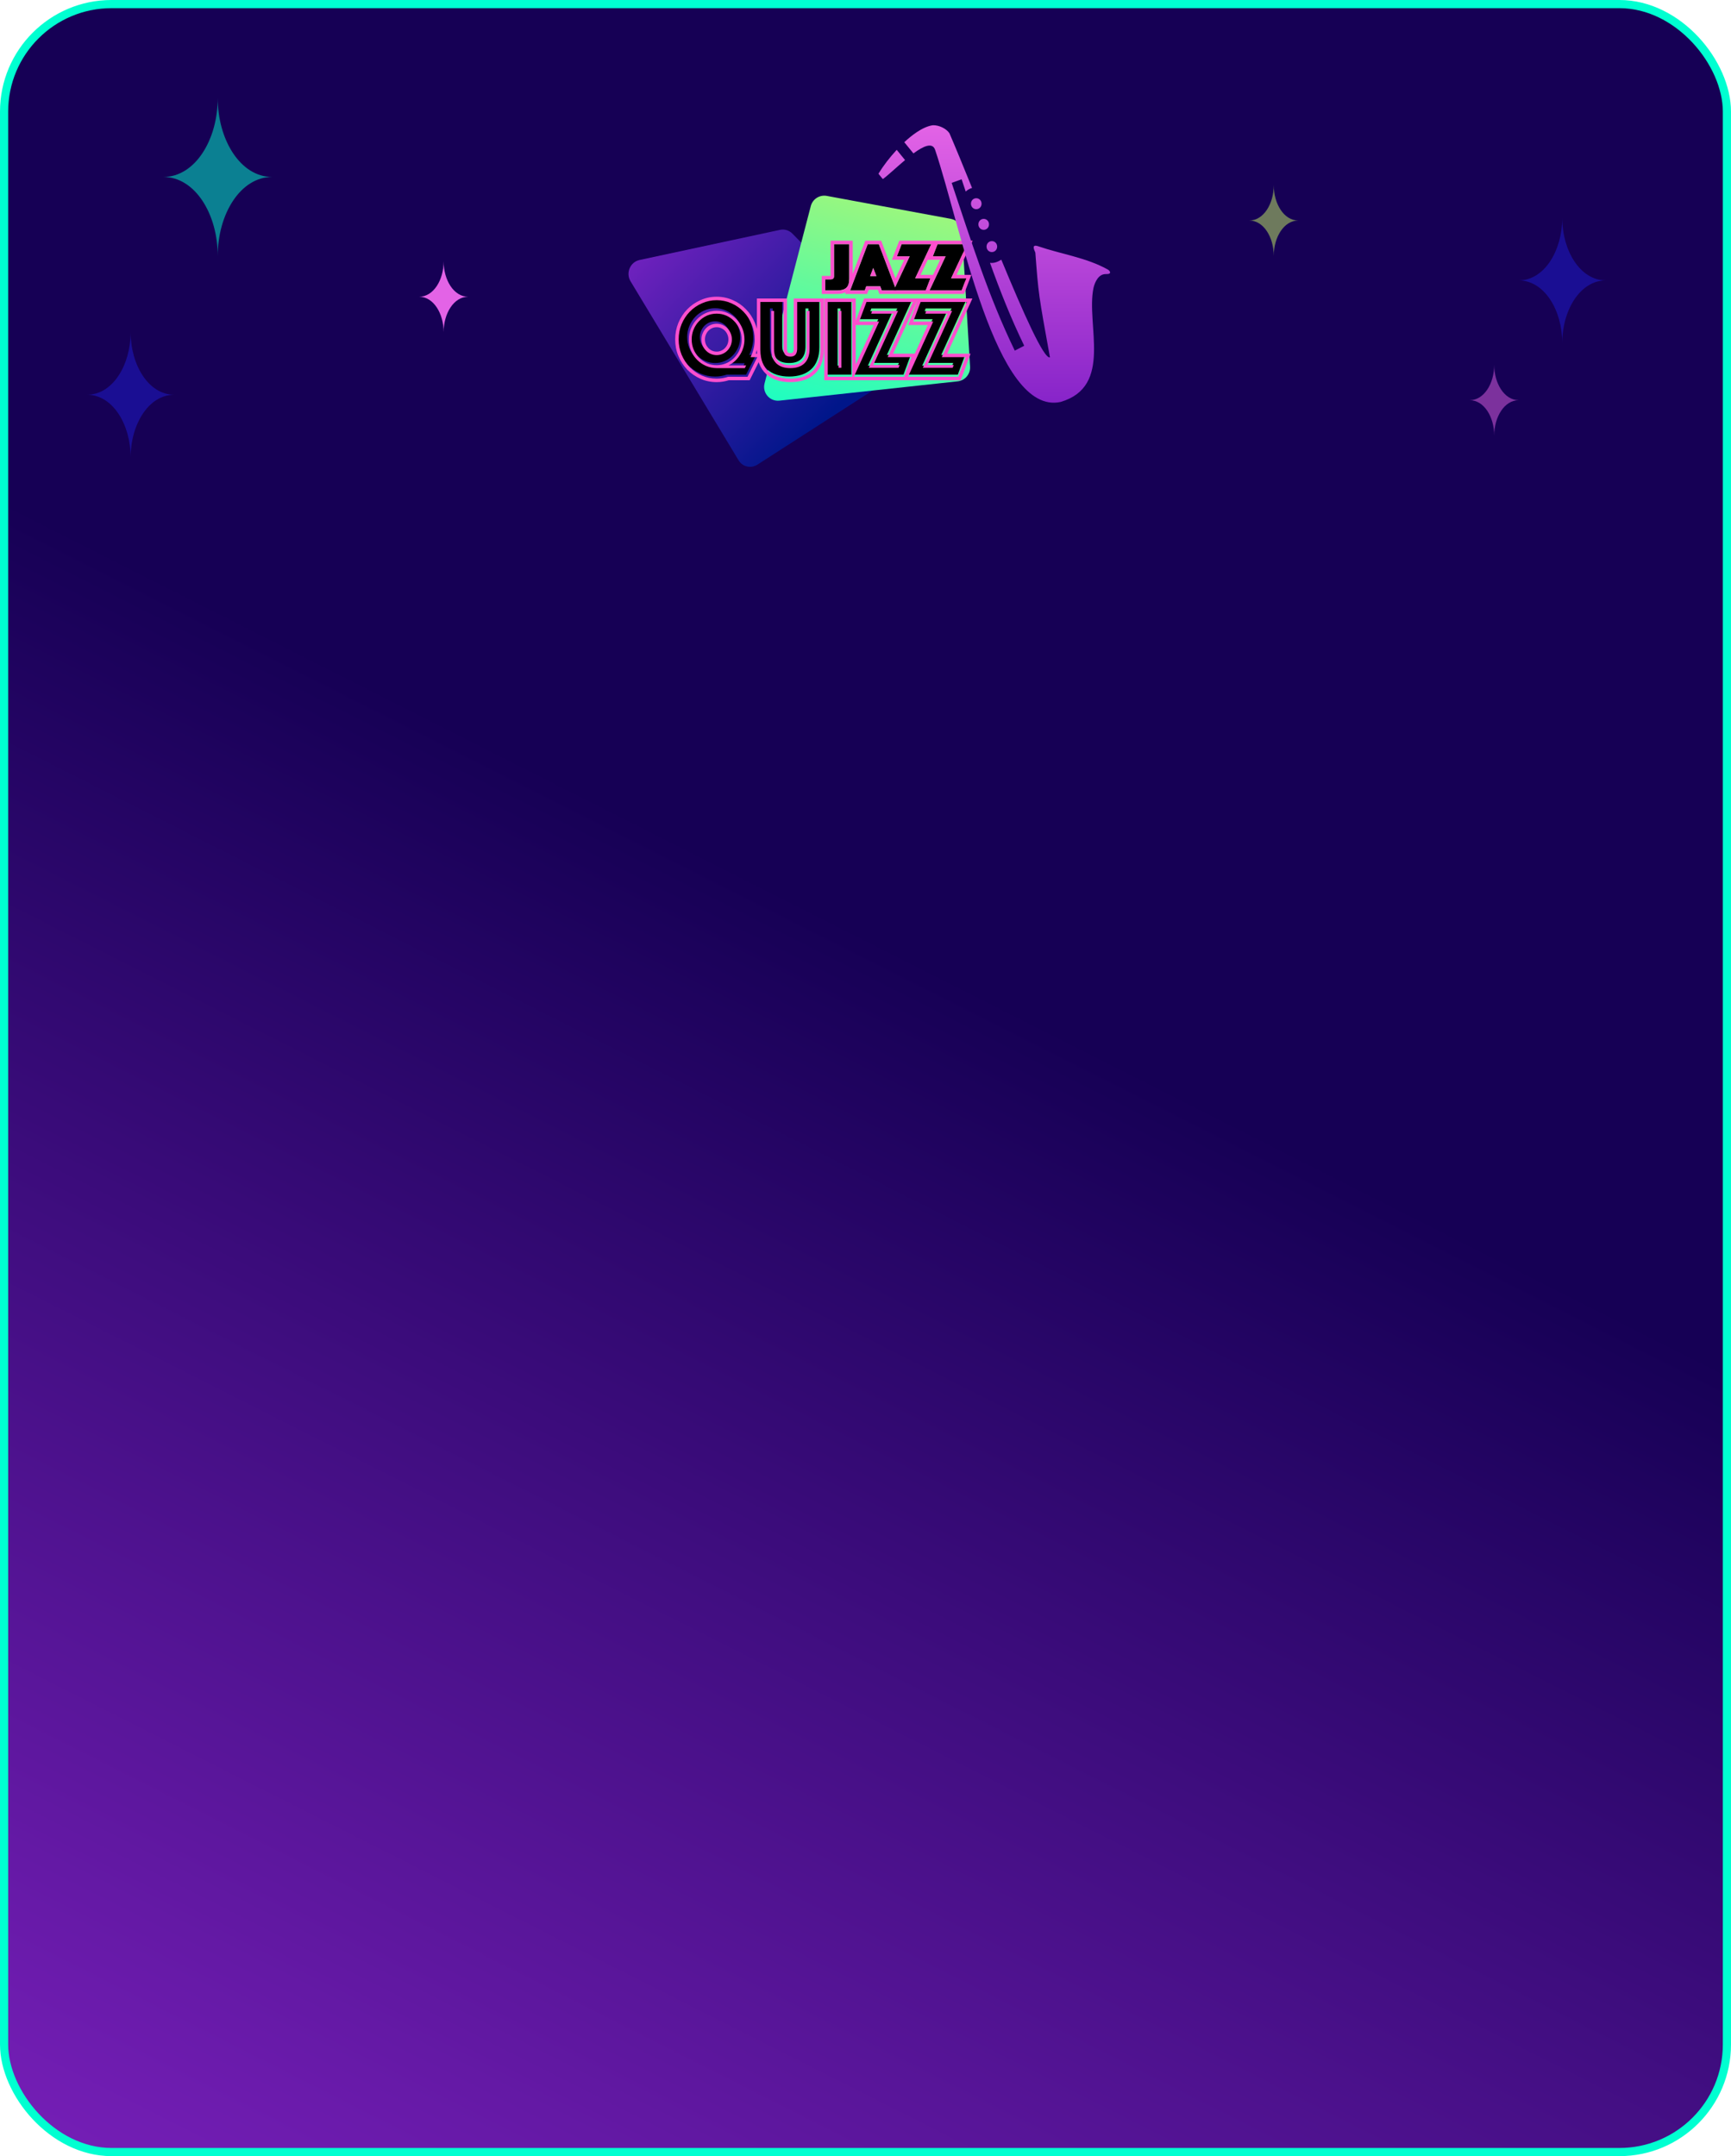 <svg width="636" height="792" viewBox="0 0 636 792" fill="none" xmlns="http://www.w3.org/2000/svg">
<rect x="1.5" y="1.5" width="633" height="789" rx="39.5" fill="url(#paint0_linear_1_6705)" stroke="#00FFD1" stroke-width="3"/>
<path d="M163 96C163 102.861 159.266 109 154 109C159.266 109 163 115.139 163 122C163 115.139 166.734 109 172 109C166.734 109 163 102.861 163 96Z" fill="#E363E6"/>
<path opacity="0.5" d="M80 36C80 51.306 71.702 65 60 65C71.702 65 80 78.695 80 94C80 78.695 88.298 65 100 65C88.298 65 80 51.306 80 36Z" fill="#00FFD1"/>
<path opacity="0.5" d="M574 80C574 92.139 567.362 103 558 103C567.362 103 574 113.861 574 126C574 113.861 580.638 103 590 103C580.638 103 574 92.139 574 80Z" fill="#1E1DD2"/>
<path opacity="0.5" d="M48 122C48 134.139 41.362 145 32 145C41.362 145 48 155.861 48 168C48 155.861 54.638 145 64 145C54.638 145 48 134.139 48 122Z" fill="#1E1DD2"/>
<path opacity="0.5" d="M549 134C549 140.861 545.266 147 540 147C545.266 147 549 153.139 549 160C549 153.139 552.734 147 558 147C552.734 147 549 140.861 549 134Z" fill="#E363E6"/>
<path opacity="0.5" d="M468 68C468 74.861 464.266 81 459 81C464.266 81 468 87.139 468 94C468 87.139 471.734 81 477 81C471.734 81 468 74.861 468 68Z" fill="#C7F466"/>
<path d="M231.67 103.316C229.832 100.27 231.544 96.239 234.989 95.5L286.59 84.435C288.238 84.082 289.94 84.593 291.126 85.799L332.78 128.156C335.073 130.488 334.617 134.432 331.849 136.214L278.287 170.68C275.918 172.204 272.818 171.485 271.363 169.073L231.67 103.316Z" fill="url(#paint1_linear_1_6705)"/>
<path d="M297.896 75.703C298.573 73.107 301.142 71.47 303.775 71.957L349.325 80.379C351.622 80.804 353.331 82.739 353.469 85.073L356.417 134.686C356.579 137.41 354.569 139.787 351.856 140.08L286.378 147.165C282.836 147.549 280.015 144.275 280.915 140.824L297.896 75.703Z" fill="url(#paint2_linear_1_6705)"/>
<path d="M303.203 102.621H305.065C305.609 102.621 305.974 102.519 306.161 102.315C306.348 102.111 306.442 101.822 306.442 101.448V89.692H312.026V102.391C312.026 103.973 311.661 105.086 310.93 105.732C310.216 106.378 309.068 106.701 307.487 106.701H303.203V102.621Z" fill="black"/>
<path d="M318.807 89.692H322.887L329.339 106.701H323.984L323.423 105.171H318.272L317.711 106.701H312.355L318.807 89.692ZM321.995 101.422L320.847 98.439L319.7 101.422H321.995Z" fill="black"/>
<path d="M334.235 94.155H329.542L331.276 89.692H342.165L336.249 102.238H341.834L340.125 106.701H328.318L334.235 94.155Z" fill="black"/>
<path d="M347.433 94.155H342.741L344.475 89.692H355.364L349.448 102.238H355.032L353.324 106.701H341.517L347.433 94.155Z" fill="black"/>
<path fill-rule="evenodd" clip-rule="evenodd" d="M301.928 101.346H305.065C305.102 101.346 305.136 101.345 305.167 101.344V88.417H313.301V100.612L317.927 88.417H323.767L329.011 102.242L332.224 95.43H327.679L330.404 88.417H357.375L351.459 100.963H356.886L354.201 107.976H323.093L322.532 106.446H319.162L318.601 107.976H310.508L310.739 107.368C309.812 107.806 308.693 107.976 307.487 107.976H301.928V101.346ZM312.355 106.701L318.807 89.692H322.887L328.884 105.502L334.235 94.155H329.542L331.276 89.692H342.165L336.249 102.238H341.834L340.125 106.701H323.984L323.423 105.171H318.272L317.711 106.701H312.355ZM341.517 106.701L347.433 94.155H342.741L344.475 89.692H355.364L349.448 102.238H355.032L353.324 106.701H341.517ZM345.422 95.43L342.813 100.963H338.26L340.916 95.33L340.878 95.43H345.422ZM310.93 105.732C311.661 105.086 312.026 103.973 312.026 102.391V89.692H306.442V101.448C306.442 101.822 306.348 102.111 306.161 102.315C305.974 102.519 305.609 102.621 305.065 102.621H303.203V106.701H307.487C309.068 106.701 310.216 106.378 310.93 105.732ZM320.847 98.439L319.7 101.422H321.995L320.847 98.439Z" fill="#FF4FCE"/>
<path d="M257.137 123.828C257.137 124.628 257.284 125.387 257.578 126.104C257.872 126.794 258.273 127.401 258.78 127.925C259.288 128.45 259.876 128.863 260.544 129.167C261.239 129.471 261.974 129.622 262.749 129.622C263.524 129.622 264.246 129.471 264.914 129.167C265.609 128.863 266.21 128.45 266.718 127.925C267.225 127.401 267.626 126.794 267.92 126.104C268.214 125.387 268.361 124.628 268.361 123.828C268.361 123.028 268.214 122.283 267.92 121.593C267.626 120.875 267.225 120.255 266.718 119.73C266.21 119.206 265.609 118.792 264.914 118.489C264.246 118.185 263.524 118.033 262.749 118.033C261.974 118.033 261.239 118.185 260.544 118.489C259.876 118.792 259.288 119.206 258.78 119.73C258.273 120.255 257.872 120.875 257.578 121.593C257.284 122.283 257.137 123.028 257.137 123.828ZM262.749 133.347C261.466 133.347 260.264 133.099 259.141 132.602C258.046 132.106 257.07 131.43 256.215 130.574C255.386 129.691 254.732 128.684 254.251 127.553C253.77 126.394 253.529 125.152 253.529 123.828C253.529 122.503 253.77 121.275 254.251 120.144C254.732 118.985 255.386 117.978 256.215 117.123C257.07 116.24 258.046 115.55 259.141 115.053C260.264 114.557 261.466 114.308 262.749 114.308C264.032 114.308 265.221 114.557 266.317 115.053C267.439 115.55 268.415 116.24 269.243 117.123C270.098 117.978 270.766 118.985 271.247 120.144C271.728 121.275 271.969 122.503 271.969 123.828C271.969 125.152 271.728 126.394 271.247 127.553C270.766 128.684 270.098 129.691 269.243 130.574C268.415 131.43 267.439 132.106 266.317 132.602C265.221 133.099 264.032 133.347 262.749 133.347ZM248.719 123.828C248.719 121.841 249.079 119.965 249.801 118.199C250.549 116.433 251.552 114.902 252.808 113.605C254.09 112.28 255.587 111.245 257.297 110.5C259.008 109.728 260.825 109.342 262.749 109.342C264.673 109.342 266.49 109.728 268.201 110.5C269.911 111.245 271.394 112.28 272.65 113.605C273.933 114.902 274.935 116.433 275.657 118.199C276.405 119.965 276.779 121.841 276.779 123.828C276.779 125.014 276.646 126.159 276.378 127.263C276.111 128.367 275.737 129.402 275.256 130.367H277.741L274.134 137.61H267.038C265.622 138.079 264.192 138.314 262.749 138.314C260.825 138.314 259.008 137.941 257.297 137.196C255.587 136.424 254.09 135.389 252.808 134.092C251.552 132.768 250.549 131.223 249.801 129.457C249.079 127.691 248.719 125.814 248.719 123.828ZM267.078 133.43C267.96 133.016 268.762 132.478 269.484 131.816C270.205 131.154 270.82 130.409 271.328 129.581C271.862 128.753 272.276 127.856 272.57 126.891C272.864 125.897 273.011 124.876 273.011 123.828C273.011 122.365 272.744 121 272.209 119.73C271.675 118.433 270.94 117.302 270.005 116.336C269.069 115.371 267.974 114.612 266.718 114.06C265.488 113.508 264.165 113.232 262.749 113.232C261.333 113.232 259.996 113.508 258.74 114.06C257.511 114.612 256.429 115.371 255.493 116.336C254.558 117.302 253.823 118.433 253.289 119.73C252.754 121 252.487 122.365 252.487 123.828C252.487 125.29 252.754 126.67 253.289 127.967C253.823 129.236 254.558 130.353 255.493 131.319C256.429 132.285 257.524 133.044 258.78 133.596C260.063 134.147 261.44 134.423 262.909 134.423H273.131L273.613 133.43H267.078Z" fill="black"/>
<path d="M289.937 138.314C288.254 138.314 286.73 138.093 285.367 137.652C284.004 137.21 282.842 136.548 281.88 135.665C280.918 134.782 280.169 133.665 279.635 132.313C279.127 130.961 278.873 129.374 278.873 127.553V110.004H287.412V127.18C287.412 128.146 287.599 128.891 287.973 129.415C288.374 129.912 289.029 130.16 289.937 130.16C290.846 130.16 291.487 129.912 291.861 129.415C292.262 128.891 292.463 128.146 292.463 127.18V110.004H301.041V127.553C301.041 129.374 300.774 130.961 300.239 132.313C299.732 133.665 298.983 134.782 297.995 135.665C297.032 136.548 295.87 137.21 294.507 137.652C293.144 138.093 291.621 138.314 289.937 138.314ZM289.937 133.347C285.929 133.347 283.924 131.319 283.924 127.263V113.315H282.882V127.263C282.882 129.581 283.483 131.361 284.686 132.602C285.915 133.816 287.666 134.423 289.937 134.423C292.209 134.423 293.959 133.816 295.189 132.602C296.418 131.361 297.032 129.581 297.032 127.263V113.315H295.95V127.263C295.95 131.319 293.946 133.347 289.937 133.347Z" fill="black"/>
<path d="M303.734 110.004H312.794V137.61H303.734V110.004ZM308.785 134.299V113.315H307.743V134.299H308.785Z" fill="black"/>
<path d="M322.691 117.247H315.315L318.041 110.004H335.158L325.858 130.367H334.637L331.951 137.61H313.391L322.691 117.247ZM329.867 134.299L330.268 133.306H320.527L329.666 113.315H320.126L319.765 114.308H328.023L318.883 134.299H329.867Z" fill="black"/>
<path d="M342.656 117.247H335.28L338.006 110.004H355.123L345.823 130.367H354.602L351.916 137.61H333.356L342.656 117.247ZM349.832 134.299L350.233 133.306H340.492L349.631 113.315H340.091L339.73 114.308H347.988L338.848 134.299H349.832Z" fill="black"/>
<path fill-rule="evenodd" clip-rule="evenodd" d="M264.954 128.824L264.963 128.82C265.508 128.582 265.968 128.263 266.353 127.866C266.745 127.461 267.057 126.992 267.29 126.449C267.515 125.896 267.63 125.309 267.63 124.677C267.63 124.041 267.514 123.471 267.293 122.953L267.29 122.945L267.286 122.937C267.051 122.364 266.739 121.885 266.353 121.487C265.968 121.09 265.508 120.771 264.963 120.533L264.954 120.529L264.946 120.526C264.455 120.303 263.918 120.187 263.317 120.187C262.721 120.187 262.166 120.302 261.641 120.529C261.124 120.765 260.673 121.083 260.282 121.487C259.896 121.885 259.583 122.364 259.348 122.937L259.345 122.945L259.342 122.953C259.121 123.471 259.005 124.041 259.005 124.677C259.005 125.309 259.12 125.896 259.345 126.449C259.578 126.992 259.89 127.461 260.282 127.866C260.673 128.27 261.124 128.588 261.641 128.824C262.166 129.051 262.721 129.166 263.317 129.166C263.918 129.166 264.455 129.05 264.946 128.827L264.954 128.824ZM261.122 129.989C260.457 129.687 259.872 129.275 259.366 128.753C258.861 128.232 258.461 127.628 258.169 126.941C257.876 126.228 257.73 125.473 257.73 124.677C257.73 123.88 257.876 123.139 258.169 122.453C258.461 121.739 258.861 121.122 259.366 120.6C259.872 120.078 260.457 119.667 261.122 119.365C261.814 119.063 262.546 118.912 263.317 118.912C264.089 118.912 264.808 119.063 265.473 119.365C266.165 119.667 266.763 120.078 267.269 120.6C267.774 121.122 268.173 121.739 268.466 122.453C268.759 123.139 268.905 123.88 268.905 124.677C268.905 125.473 268.759 126.228 268.466 126.941C268.173 127.628 267.774 128.232 267.269 128.753C266.763 129.275 266.165 129.687 265.473 129.989C264.808 130.29 264.089 130.441 263.317 130.441C262.546 130.441 261.814 130.29 261.122 129.989ZM253.893 120.612C253.364 121.871 253.1 123.226 253.1 124.677C253.1 126.127 253.364 127.496 253.893 128.783C253.894 128.785 253.895 128.788 253.897 128.791L253.898 128.794C254.424 130.042 255.144 131.142 256.059 132.095C256.067 132.103 256.075 132.111 256.082 132.118C256.086 132.122 256.09 132.126 256.093 132.13C257.006 133.072 258.073 133.816 259.292 134.362C259.295 134.363 259.298 134.364 259.301 134.366C259.323 134.375 259.344 134.385 259.366 134.395C260.597 134.924 261.914 135.198 263.317 135.217C263.371 135.218 263.424 135.218 263.477 135.218H273.655L274.134 134.23H267.628C267.819 134.14 268.007 134.045 268.191 133.943C268.704 133.659 269.188 133.33 269.643 132.955C269.772 132.848 269.898 132.738 270.023 132.624C270.201 132.461 270.372 132.292 270.537 132.119C271.038 131.593 271.478 131.02 271.859 130.4C272.19 129.887 272.476 129.347 272.714 128.781C272.715 128.778 272.716 128.775 272.718 128.772C272.861 128.432 272.987 128.083 273.096 127.724C273.389 126.735 273.535 125.72 273.535 124.677C273.535 123.226 273.271 121.871 272.742 120.612C272.741 120.609 272.74 120.606 272.738 120.603L272.737 120.6C272.211 119.326 271.492 118.213 270.577 117.26C270.569 117.252 270.561 117.244 270.553 117.235C270.549 117.231 270.546 117.227 270.542 117.223C269.62 116.273 268.543 115.524 267.309 114.976C267.306 114.975 267.303 114.974 267.3 114.973C267.29 114.968 267.279 114.963 267.269 114.959C266.045 114.41 264.728 114.135 263.317 114.135C261.907 114.135 260.577 114.41 259.326 114.959C259.316 114.963 259.305 114.968 259.295 114.973C259.292 114.974 259.289 114.975 259.286 114.977C258.079 115.524 257.014 116.273 256.093 117.223C256.079 117.238 256.065 117.253 256.05 117.268C255.139 118.219 254.422 119.33 253.898 120.6L253.897 120.603C253.895 120.606 253.894 120.609 253.893 120.612ZM254.856 121.012C254.377 122.137 254.137 123.359 254.137 124.677C254.137 125.994 254.377 127.23 254.856 128.383C254.857 128.385 254.858 128.387 254.859 128.389C254.86 128.392 254.861 128.394 254.862 128.397C255.34 129.517 255.99 130.514 256.812 131.389C256.819 131.396 256.827 131.404 256.834 131.411C257.68 132.252 258.644 132.917 259.725 133.406C259.744 133.414 259.762 133.422 259.781 133.43C259.783 133.432 259.785 133.433 259.788 133.434C260.888 133.91 262.064 134.147 263.317 134.147C263.371 134.147 263.424 134.147 263.477 134.146C264.091 134.136 264.682 134.069 265.253 133.943C265.813 133.82 266.352 133.641 266.87 133.406C266.958 133.367 267.046 133.327 267.133 133.285C267.147 133.278 267.161 133.272 267.175 133.265C267.329 133.191 267.48 133.113 267.628 133.031C267.674 133.006 267.719 132.981 267.764 132.955C268.321 132.636 268.836 132.266 269.308 131.845C269.472 131.699 269.63 131.547 269.783 131.389C270.24 130.917 270.643 130.411 270.993 129.869C270.997 129.862 271.001 129.855 271.005 129.849C271.302 129.386 271.56 128.897 271.779 128.383C271.908 128.072 272.02 127.755 272.114 127.433C272.115 127.43 272.115 127.428 272.116 127.425C272.37 126.553 272.497 125.636 272.497 124.677C272.497 123.359 272.258 122.137 271.779 121.012C271.778 121.009 271.777 121.007 271.776 121.005C271.775 121.002 271.774 121 271.773 120.997C271.295 119.85 270.631 118.853 269.783 118.006C269.776 117.997 269.768 117.989 269.76 117.981C268.94 117.114 267.977 116.436 266.87 115.947C266.86 115.942 266.85 115.938 266.841 115.934C266.838 115.933 266.836 115.931 266.833 115.93C265.752 115.447 264.58 115.206 263.317 115.206C262.054 115.206 260.869 115.447 259.762 115.931C259.76 115.932 259.757 115.933 259.754 115.934C259.745 115.938 259.735 115.943 259.725 115.947C258.653 116.433 257.696 117.104 256.855 117.961C256.84 117.976 256.826 117.991 256.812 118.006C255.99 118.853 255.34 119.85 254.862 120.997C254.861 121 254.86 121.002 254.859 121.005C254.858 121.007 254.857 121.009 254.856 121.012ZM278.245 131.183L274.653 138.389H267.588C266.178 138.856 264.754 139.089 263.317 139.089C261.402 139.089 259.592 138.718 257.889 137.977C256.186 137.208 254.696 136.179 253.419 134.889C252.168 133.571 251.171 132.034 250.426 130.277C249.707 128.52 249.348 126.653 249.348 124.677C249.348 122.7 249.707 120.833 250.426 119.076C251.171 117.319 252.168 115.796 253.419 114.506C254.696 113.188 256.186 112.158 257.889 111.417C259.592 110.649 261.402 110.264 263.317 110.264C265.233 110.264 267.043 110.649 268.746 111.417C270.449 112.158 271.925 113.188 273.176 114.506C274.453 115.796 275.451 117.319 276.169 119.076C276.914 120.833 277.287 122.7 277.287 124.677C277.287 125.857 277.154 126.996 276.888 128.094C276.736 128.721 276.549 129.326 276.328 129.908C276.162 130.345 275.976 130.77 275.77 131.183H278.245ZM277.684 129.908C277.841 129.455 277.978 128.991 278.097 128.516C278.1 128.992 278.12 129.456 278.157 129.908H277.684ZM279.436 129.908C279.478 130.383 279.54 130.839 279.623 131.277C279.746 131.933 279.915 132.546 280.13 133.118C280.662 134.463 281.407 135.575 282.365 136.453C283.323 137.332 284.481 137.991 285.838 138.43C287.195 138.869 288.711 139.089 290.388 139.089C292.064 139.089 293.581 138.869 294.938 138.43C296.295 137.991 297.452 137.332 298.41 136.453C299.395 135.575 300.14 134.463 300.645 133.118C301.177 131.773 301.444 130.194 301.444 128.383V110.923H292.902V128.012C292.902 128.973 292.703 129.714 292.303 130.236C291.931 130.73 291.292 130.977 290.388 130.977C289.483 130.977 288.831 130.73 288.432 130.236C288.059 129.714 287.873 128.973 287.873 128.012V110.923H279.372V128.383C279.372 128.911 279.393 129.419 279.436 129.908ZM289.445 129.459C289.531 129.548 289.758 129.702 290.388 129.702C291.086 129.702 291.25 129.515 291.285 129.468L291.291 129.461C291.457 129.244 291.627 128.817 291.627 128.012V109.648H302.719V128.383C302.719 130.312 302.436 132.052 301.835 133.577C301.265 135.09 300.411 136.375 299.266 137.399C298.161 138.41 296.842 139.154 295.33 139.643C293.827 140.13 292.175 140.364 290.388 140.364C288.601 140.364 286.949 140.13 285.445 139.643C283.931 139.153 282.609 138.407 281.503 137.393C280.388 136.37 279.539 135.091 278.944 133.587L278.94 133.577L278.937 133.567C278.87 133.39 278.808 133.21 278.75 133.028L275.442 139.664H267.789C266.319 140.129 264.827 140.364 263.317 140.364C261.232 140.364 259.249 139.959 257.38 139.146L257.373 139.143L257.365 139.139C255.524 138.308 253.903 137.19 252.513 135.786L252.503 135.776L252.494 135.766C251.133 134.332 250.053 132.665 249.252 130.775L249.249 130.767L249.245 130.759C248.462 128.843 248.073 126.812 248.073 124.677C248.073 122.541 248.462 120.51 249.245 118.594L249.249 118.586L249.252 118.579C250.054 116.686 251.137 115.028 252.504 113.618C253.896 112.181 255.522 111.058 257.373 110.252C259.242 109.409 261.228 108.989 263.317 108.989C265.407 108.989 267.393 109.409 269.262 110.252C271.111 111.057 272.724 112.18 274.091 113.618C275.485 115.029 276.57 116.689 277.346 118.586C277.656 119.317 277.906 120.064 278.097 120.827V109.648H289.148V128.012C289.148 128.79 289.295 129.226 289.445 129.459ZM302.85 109.648H314.42V117.792L317.488 109.648H357.276L348.016 129.908H356.605L352.985 139.664H302.85V109.648ZM313.145 138.389V110.923H304.125V138.389H313.145ZM313.74 138.389H332.22L334.894 131.183H326.153L335.413 110.923H318.37L315.656 118.129H323L313.74 138.389ZM321.015 119.404L314.42 133.833V119.404H321.015ZM328.138 129.908H336.093L340.894 119.404H333.692L337.22 110.037L328.138 129.908ZM342.878 118.129L333.619 138.389H352.098L354.772 131.183H346.031L355.291 110.923H338.248L335.534 118.129H342.878ZM328.308 115.206L319.208 135.095H330.144L330.543 134.106H320.845L329.945 114.217H320.445L320.086 115.206H328.308ZM348.187 115.206L339.087 135.095H350.023L350.422 134.106H340.723L349.823 114.217H340.324L339.965 115.206H348.187ZM283.363 114.217V128.094C283.363 130.4 283.962 132.171 285.159 133.406C286.383 134.614 288.126 135.218 290.388 135.218C292.649 135.218 294.392 134.614 295.616 133.406C296.84 132.171 297.452 130.4 297.452 128.094V114.217H296.375V128.094C296.375 130.12 295.872 131.637 294.866 132.646C294.863 132.649 294.86 132.652 294.858 132.655C293.86 133.65 292.37 134.147 290.388 134.147C288.411 134.147 286.924 133.653 285.926 132.663C285.92 132.657 285.915 132.652 285.909 132.646C284.904 131.637 284.401 130.12 284.401 128.094V114.217H283.363ZM308.116 114.217V135.095H309.154V114.217H308.116Z" fill="#FF4FCE"/>
<path d="M342.751 46.002C338.793 46.562 334.623 50.028 332.247 52.233L335.608 56.352C339.29 53.646 342.595 52.16 343.569 55.023C353.033 82.852 365.704 152.872 389.689 147.643C409.101 141.935 398.94 119.278 401.77 105.753C402.31 103.453 403.7 100.589 406.343 100.675C408.814 100.755 407.736 99.348 406.945 98.967C399.25 94.653 389.653 93.278 381.559 90.493C379.011 89.616 379.797 91.418 380.402 92.778C381.559 108.077 381.565 108.077 385.772 131.267C383.549 131.979 375.998 114.955 367.899 95.391C366.491 96.263 365.184 96.724 363.741 96.549C367.418 106.798 371.432 116.947 376.314 127.001L372.85 128.794C362.97 108.447 356.643 87.889 349.656 67.172L353.316 65.856C353.823 67.36 354.321 68.856 354.822 70.356C355.49 69.736 356.287 69.284 357.152 69.034C354.011 61.294 351.122 54.222 348.846 48.953C347.708 47.251 345.051 45.935 342.751 46.002ZM329.469 55.039C326.833 57.888 324.445 61.019 322.753 63.821L324.362 65.779C326.085 64.578 329.249 61.549 332.533 58.795L329.469 55.039ZM358.694 72.817C357.596 72.817 356.748 73.693 356.748 74.827C356.748 75.96 357.596 76.836 358.694 76.836C359.792 76.836 360.641 75.96 360.641 74.827C360.641 73.693 359.792 72.817 358.694 72.817ZM361.43 80.402C360.332 80.402 359.484 81.278 359.484 82.412C359.484 83.546 360.332 84.422 361.43 84.422C362.528 84.422 363.377 83.546 363.377 82.412C363.377 81.278 362.528 80.402 361.43 80.402ZM364.424 88.572C363.326 88.572 362.477 89.448 362.477 90.582C362.477 91.716 363.326 92.591 364.424 92.591C365.522 92.591 366.371 91.716 366.371 90.582C366.371 89.448 365.522 88.572 364.424 88.572Z" fill="url(#paint3_linear_1_6705)"/>
<defs>
<linearGradient id="paint0_linear_1_6705" x1="338.5" y1="1067.35" x2="626.099" y2="498.294" gradientUnits="userSpaceOnUse">
<stop stop-color="#8724C9"/>
<stop offset="1" stop-color="#160055"/>
</linearGradient>
<linearGradient id="paint1_linear_1_6705" x1="360.293" y1="93.768" x2="211.415" y2="-47.598" gradientUnits="userSpaceOnUse">
<stop stop-color="#00168A"/>
<stop offset="1" stop-color="#FA2FFE"/>
</linearGradient>
<linearGradient id="paint2_linear_1_6705" x1="326.153" y1="44.3" x2="291.738" y2="170.017" gradientUnits="userSpaceOnUse">
<stop stop-color="#C7F466"/>
<stop offset="1" stop-color="#00FFD1"/>
</linearGradient>
<linearGradient id="paint3_linear_1_6705" x1="365.314" y1="46" x2="365.314" y2="147.921" gradientUnits="userSpaceOnUse">
<stop stop-color="#E363E6"/>
<stop offset="1" stop-color="#8724C9"/>
</linearGradient>
</defs>
</svg>
